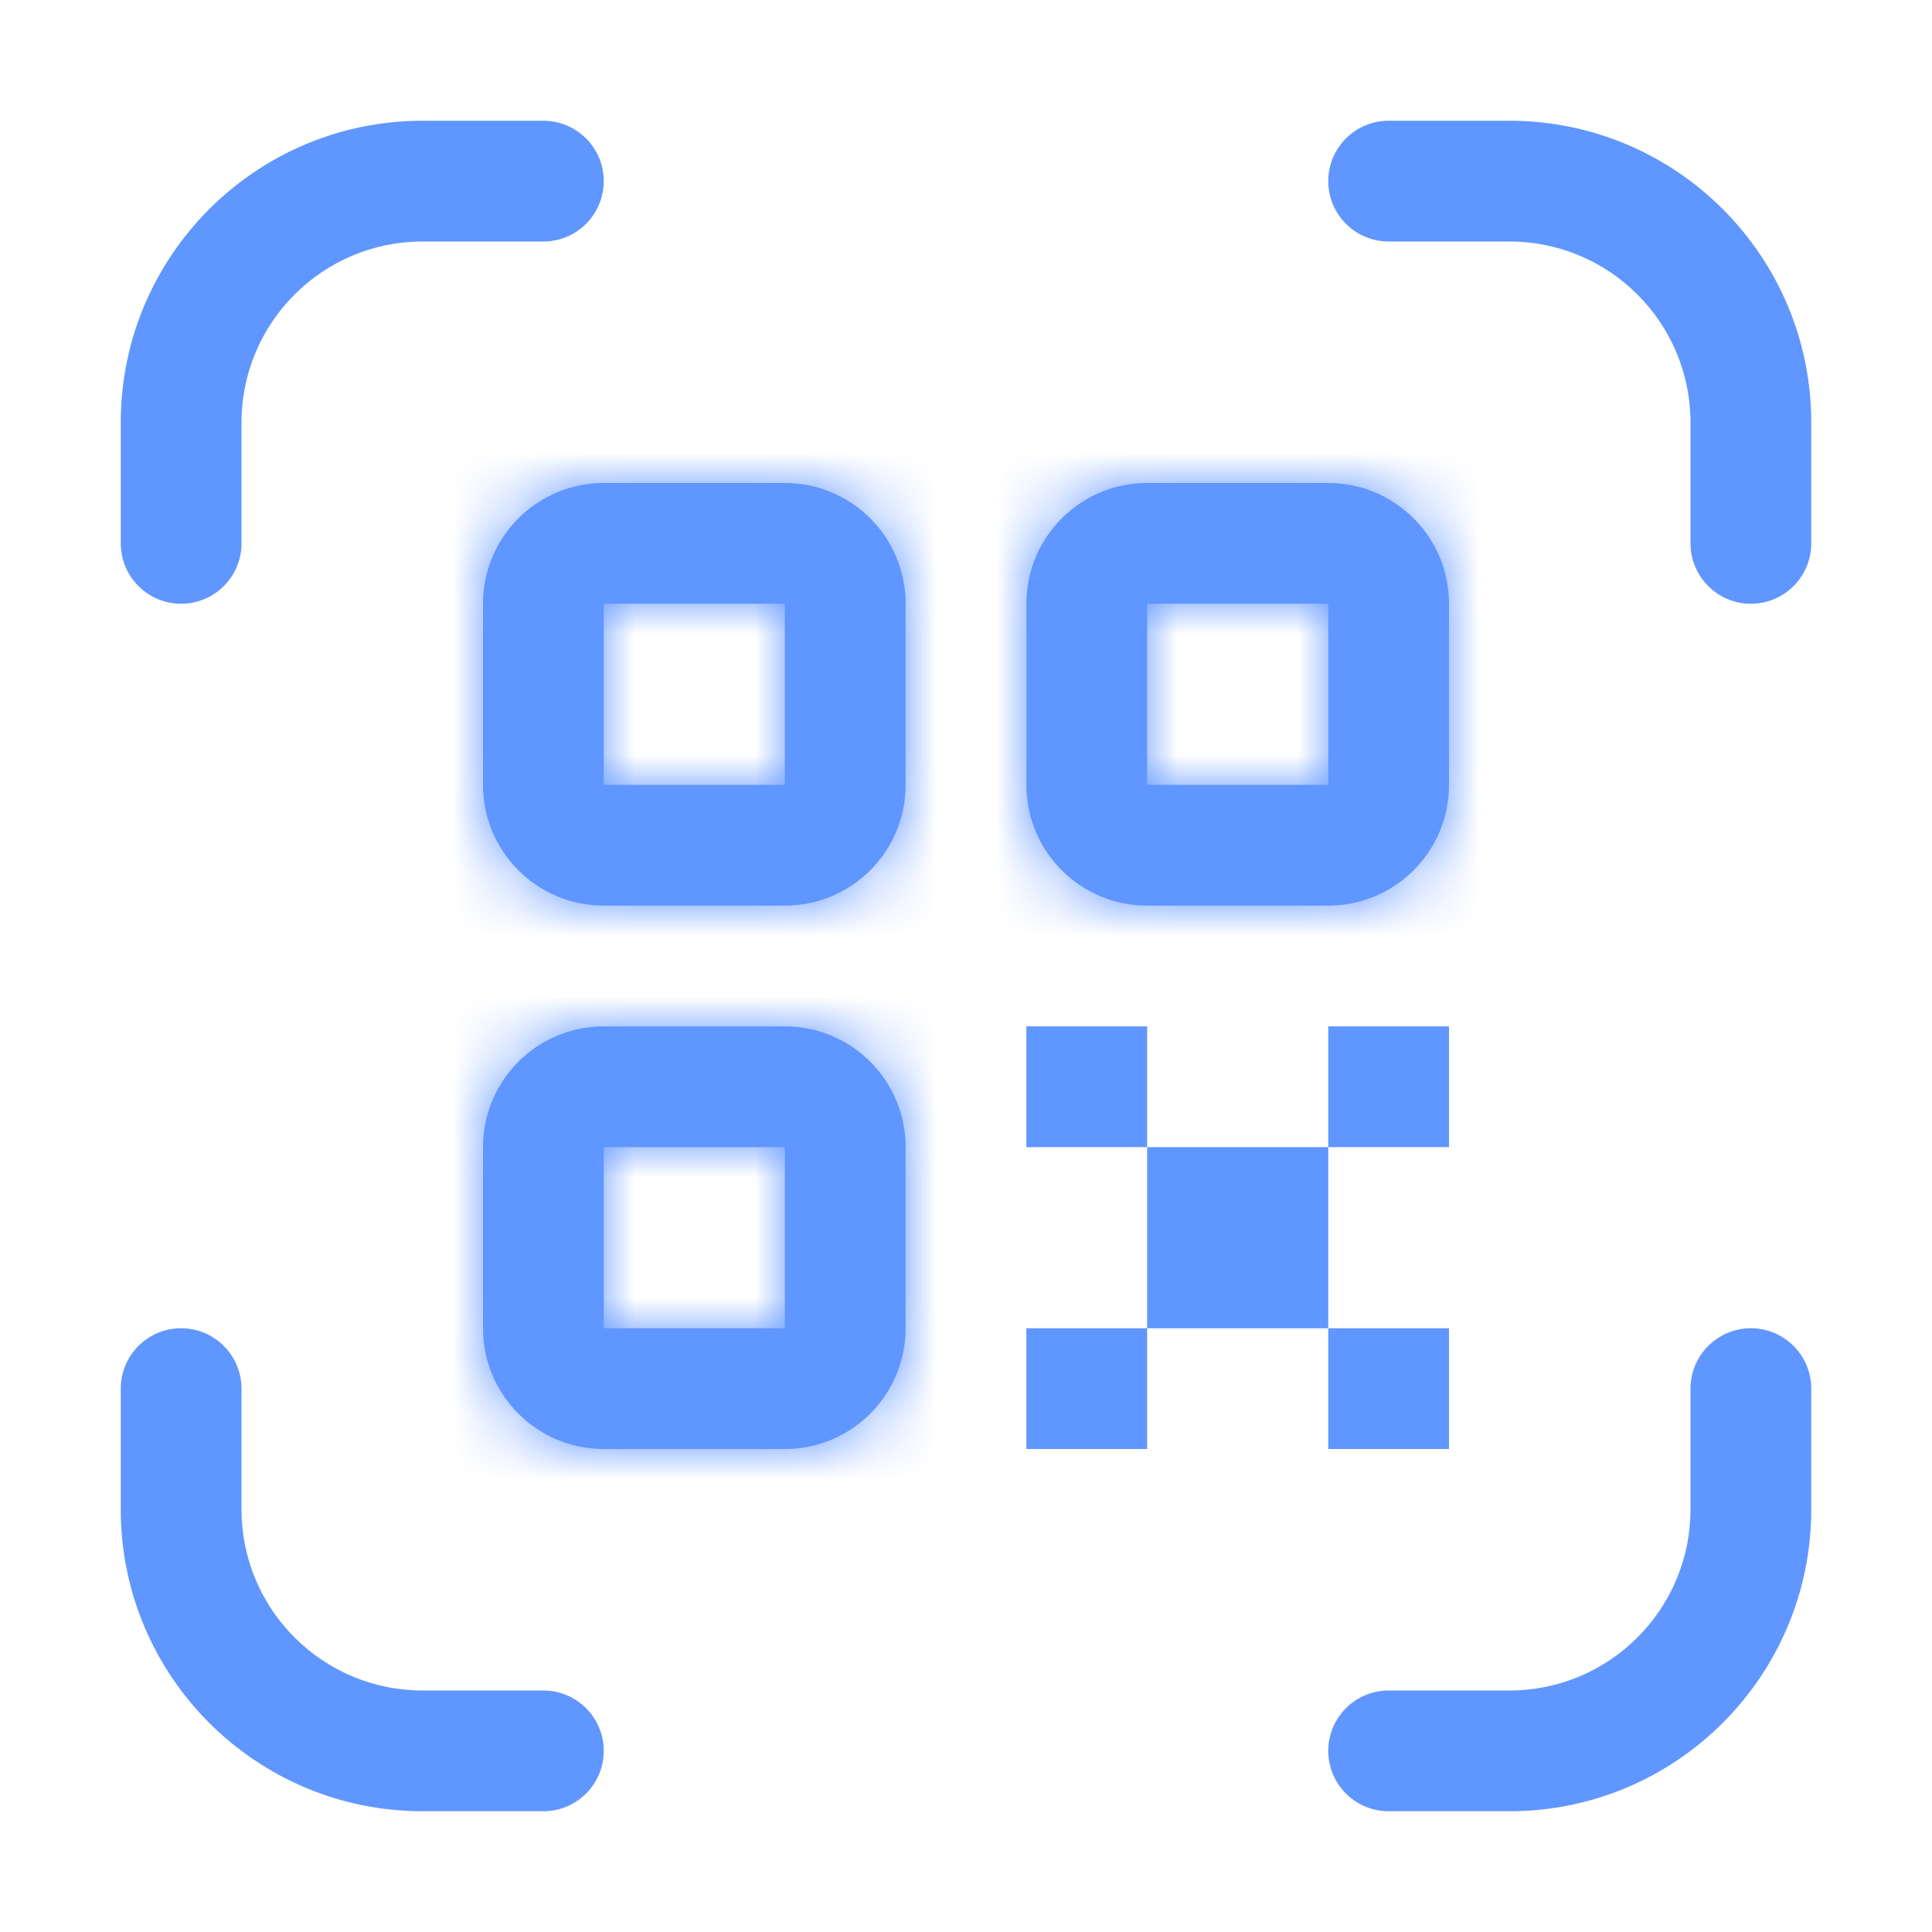 <svg width="32" height="32" viewBox="0 0 32 32" fill="none" xmlns="http://www.w3.org/2000/svg">
<path d="M7 2C4.239 2 2 4.239 2 7V9C2 9.552 2.448 10 3 10C3.552 10 4 9.552 4 9V7C4 5.343 5.343 4 7 4H9C9.552 4 10 3.552 10 3C10 2.448 9.552 2 9 2H7Z" fill="#6096FF"/>
<path d="M25 2C27.761 2 30 4.239 30 7V9C30 9.552 29.552 10 29 10C28.448 10 28 9.552 28 9V7C28 5.343 26.657 4 25 4H23C22.448 4 22 3.552 22 3C22 2.448 22.448 2 23 2H25Z" fill="#6096FF"/>
<path d="M2 25C2 27.761 4.239 30 7 30H9C9.552 30 10 29.552 10 29C10 28.448 9.552 28 9 28H7C5.343 28 4 26.657 4 25V23C4 22.448 3.552 22 3 22C2.448 22 2 22.448 2 23V25Z" fill="#6096FF"/>
<path d="M25 30C27.761 30 30 27.761 30 25V23C30 22.448 29.552 22 29 22C28.448 22 28 22.448 28 23V25C28 26.657 26.657 28 25 28H23C22.448 28 22 28.448 22 29C22 29.552 22.448 30 23 30H25Z" fill="#6096FF"/>
<rect x="17.5" y="17.5" width="1" height="1" stroke="#6096FF"/>
<rect x="22.5" y="17.5" width="1" height="1" stroke="#6096FF"/>
<rect x="22.5" y="22.5" width="1" height="1" stroke="#6096FF"/>
<rect x="19.75" y="19.75" width="1.5" height="1.5" stroke="#6096FF" stroke-width="1.5"/>
<mask id="path-9-inside-1" fill="white">
<path fill-rule="evenodd" clip-rule="evenodd" d="M10 8C8.895 8 8 8.895 8 10V13C8 14.105 8.895 15 10 15H13C14.105 15 15 14.105 15 13V10C15 8.895 14.105 8 13 8H10ZM10 10H11H12H13V11V12V13H12H11H10V12V11V10Z"/>
</mask>
<path fill-rule="evenodd" clip-rule="evenodd" d="M10 8C8.895 8 8 8.895 8 10V13C8 14.105 8.895 15 10 15H13C14.105 15 15 14.105 15 13V10C15 8.895 14.105 8 13 8H10ZM10 10H11H12H13V11V12V13H12H11H10V12V11V10Z" fill="#6096FF"/>
<path d="M10 10V8H8V10H10ZM13 10H15V8H13V10ZM13 13V15H15V13H13ZM10 13H8V15H10V13ZM10 10V10V6C7.791 6 6 7.791 6 10H10ZM10 13V10H6V13H10ZM10 13H10H6C6 15.209 7.791 17 10 17V13ZM13 13H10V17H13V13ZM13 13V17C15.209 17 17 15.209 17 13H13ZM13 10V13H17V10H13ZM13 10H17C17 7.791 15.209 6 13 6V10ZM10 10H13V6H10V10ZM11 8H10V12H11V8ZM12 8H11V12H12V8ZM13 8H12V12H13V8ZM15 11V10H11V11H15ZM15 12V11H11V12H15ZM15 13V12H11V13H15ZM12 15H13V11H12V15ZM11 15H12V11H11V15ZM10 15H11V11H10V15ZM8 12V13H12V12H8ZM8 11V12H12V11H8ZM8 10V11H12V10H8Z" fill="#6096FF" mask="url(#path-9-inside-1)"/>
<mask id="path-11-inside-2" fill="white">
<path fill-rule="evenodd" clip-rule="evenodd" d="M10 17C8.895 17 8 17.895 8 19V22C8 23.105 8.895 24 10 24H13C14.105 24 15 23.105 15 22V19C15 17.895 14.105 17 13 17H10ZM10 19H11H12H13V20V21V22H12H11H10V21V20V19Z"/>
</mask>
<path fill-rule="evenodd" clip-rule="evenodd" d="M10 17C8.895 17 8 17.895 8 19V22C8 23.105 8.895 24 10 24H13C14.105 24 15 23.105 15 22V19C15 17.895 14.105 17 13 17H10ZM10 19H11H12H13V20V21V22H12H11H10V21V20V19Z" fill="#6096FF"/>
<path d="M10 19V17H8V19H10ZM13 19H15V17H13V19ZM13 22V24H15V22H13ZM10 22H8V24H10V22ZM10 19V19V15C7.791 15 6 16.791 6 19H10ZM10 22V19H6V22H10ZM10 22H10H6C6 24.209 7.791 26 10 26V22ZM13 22H10V26H13V22ZM13 22V26C15.209 26 17 24.209 17 22H13ZM13 19V22H17V19H13ZM13 19H17C17 16.791 15.209 15 13 15V19ZM10 19H13V15H10V19ZM11 17H10V21H11V17ZM12 17H11V21H12V17ZM13 17H12V21H13V17ZM15 20V19H11V20H15ZM15 21V20H11V21H15ZM15 22V21H11V22H15ZM12 24H13V20H12V24ZM11 24H12V20H11V24ZM10 24H11V20H10V24ZM8 21V22H12V21H8ZM8 20V21H12V20H8ZM8 19V20H12V19H8Z" fill="#6096FF" mask="url(#path-11-inside-2)"/>
<mask id="path-13-inside-3" fill="white">
<path fill-rule="evenodd" clip-rule="evenodd" d="M19 8C17.895 8 17 8.895 17 10V13C17 14.105 17.895 15 19 15H22C23.105 15 24 14.105 24 13V10C24 8.895 23.105 8 22 8H19ZM19 10H20H21H22V11V12V13H21H20H19V12V11V10Z"/>
</mask>
<path fill-rule="evenodd" clip-rule="evenodd" d="M19 8C17.895 8 17 8.895 17 10V13C17 14.105 17.895 15 19 15H22C23.105 15 24 14.105 24 13V10C24 8.895 23.105 8 22 8H19ZM19 10H20H21H22V11V12V13H21H20H19V12V11V10Z" fill="#6096FF"/>
<path d="M19 10V8H17V10H19ZM22 10H24V8H22V10ZM22 13V15H24V13H22ZM19 13H17V15H19V13ZM19 10V10V6C16.791 6 15 7.791 15 10H19ZM19 13V10H15V13H19ZM19 13H19H15C15 15.209 16.791 17 19 17V13ZM22 13H19V17H22V13ZM22 13V17C24.209 17 26 15.209 26 13H22ZM22 10V13H26V10H22ZM22 10H26C26 7.791 24.209 6 22 6V10ZM19 10H22V6H19V10ZM20 8H19V12H20V8ZM21 8H20V12H21V8ZM22 8H21V12H22V8ZM24 11V10H20V11H24ZM24 12V11H20V12H24ZM24 13V12H20V13H24ZM21 15H22V11H21V15ZM20 15H21V11H20V15ZM19 15H20V11H19V15ZM17 12V13H21V12H17ZM17 11V12H21V11H17ZM17 10V11H21V10H17Z" fill="#6096FF" mask="url(#path-13-inside-3)"/>
<rect x="17.5" y="22.5" width="1" height="1" stroke="#6096FF"/>
</svg>
